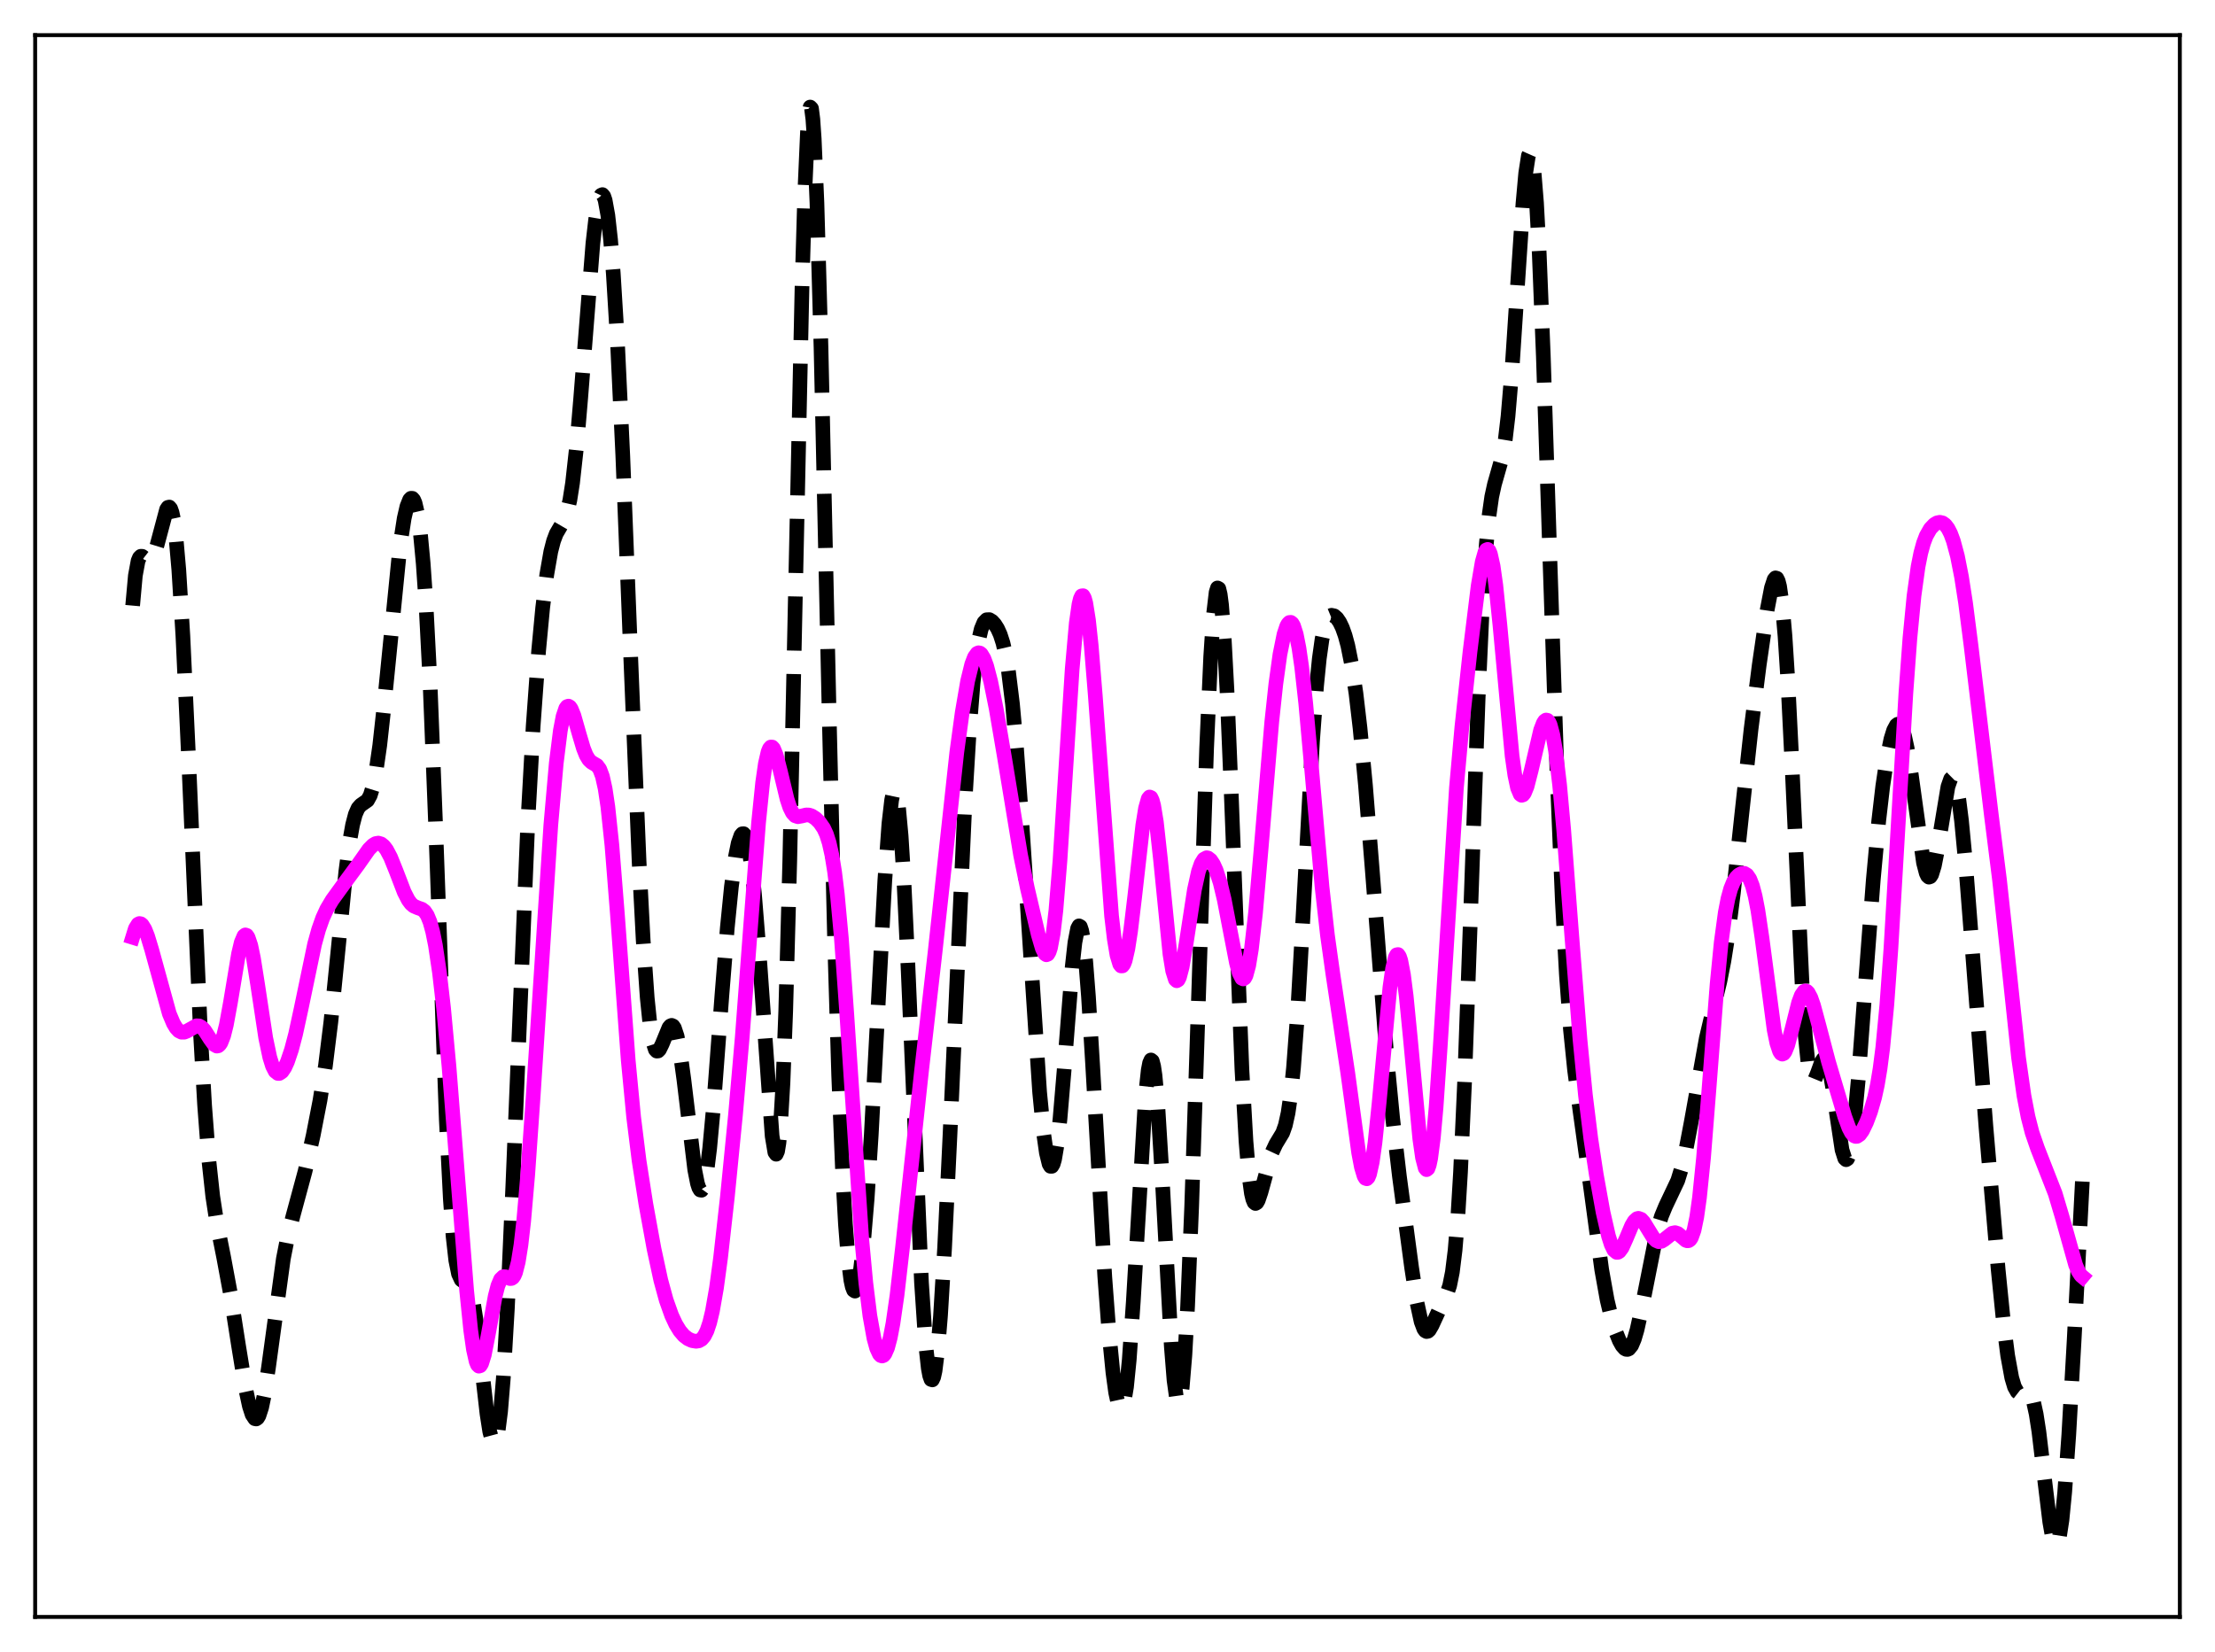 <?xml version="1.0" encoding="utf-8" standalone="no"?>
<!DOCTYPE svg PUBLIC "-//W3C//DTD SVG 1.1//EN"
  "http://www.w3.org/Graphics/SVG/1.1/DTD/svg11.dtd">
<svg xmlns:xlink="http://www.w3.org/1999/xlink" width="453.6pt" height="338.4pt" viewBox="0 0 453.6 338.4" xmlns="http://www.w3.org/2000/svg" version="1.1">
 <defs>
  <style type="text/css">*{stroke-linejoin: round; stroke-linecap: butt}</style>
 </defs>
 <g id="figure_1">
  <g id="patch_1">
   <path d="M 0 338.4 
L 453.6 338.4 
L 453.6 0 
L 0 0 
z
" style="fill: #ffffff"/>
  </g>
  <g id="axes_1">
   <g id="patch_2">
    <path d="M 7.2 331.2 
L 446.4 331.2 
L 446.4 7.2 
L 7.2 7.2 
z
" style="fill: #ffffff"/>
   </g>
   <g id="matplotlib.axis_1"/>
   <g id="matplotlib.axis_2"/>
   <g id="line2d_1">
    <path d="M 27.164 124.05 
L 27.72 117.893 
L 28.276 114.881 
L 28.554 114.217 
L 28.832 113.944 
L 29.11 113.948 
L 29.666 114.377 
L 30.222 114.82 
L 30.5 114.891 
L 30.778 114.806 
L 31.056 114.541 
L 31.612 113.438 
L 32.168 111.639 
L 34.115 104.338 
L 34.393 103.927 
L 34.671 103.86 
L 34.949 104.191 
L 35.227 104.971 
L 35.505 106.24 
L 36.061 110.366 
L 36.617 116.702 
L 37.451 130.2 
L 38.563 154.058 
L 41.066 211.829 
L 41.9 226.395 
L 42.734 237.339 
L 43.568 245.055 
L 44.402 250.486 
L 45.793 257.464 
L 47.183 264.956 
L 48.851 275.632 
L 50.241 284.163 
L 51.076 288.041 
L 51.632 289.756 
L 52.188 290.596 
L 52.466 290.652 
L 52.744 290.451 
L 53.022 289.991 
L 53.578 288.298 
L 54.134 285.643 
L 54.968 280.216 
L 58.027 257.835 
L 58.861 253.6 
L 59.973 249.17 
L 62.475 239.924 
L 64.144 232.529 
L 65.534 225.375 
L 66.646 218.312 
L 67.758 209.322 
L 69.148 195.435 
L 70.817 178.523 
L 71.651 172.066 
L 72.207 168.95 
L 72.763 166.816 
L 73.319 165.547 
L 73.875 164.909 
L 75.265 163.935 
L 75.822 162.914 
L 76.378 161.132 
L 76.934 158.446 
L 77.768 152.672 
L 78.602 145.088 
L 81.939 111.561 
L 82.773 106.164 
L 83.329 103.743 
L 83.885 102.349 
L 84.163 102.065 
L 84.441 102.073 
L 84.719 102.391 
L 84.997 103.039 
L 85.553 105.426 
L 86.109 109.465 
L 86.665 115.4 
L 87.221 123.443 
L 88.056 139.644 
L 89.168 168.016 
L 91.392 229.297 
L 92.226 245.665 
L 92.782 253.226 
L 93.338 258.177 
L 93.894 260.933 
L 94.451 262.135 
L 95.007 262.536 
L 95.563 262.876 
L 95.841 263.224 
L 96.397 264.564 
L 96.953 266.979 
L 97.509 270.507 
L 98.343 277.421 
L 99.733 289.635 
L 100.289 293.222 
L 100.846 295.31 
L 101.124 295.662 
L 101.402 295.496 
L 101.68 294.778 
L 101.958 293.484 
L 102.514 289.108 
L 103.07 282.344 
L 103.904 268.032 
L 105.016 242.924 
L 108.075 168.731 
L 109.187 148.681 
L 110.299 133.331 
L 111.133 124.494 
L 111.967 117.731 
L 112.802 112.955 
L 113.358 110.796 
L 113.914 109.32 
L 114.748 107.893 
L 115.582 106.462 
L 116.138 104.902 
L 116.694 102.471 
L 117.25 98.939 
L 118.084 91.41 
L 118.919 81.556 
L 121.421 49.813 
L 121.977 44.959 
L 122.533 41.621 
L 122.811 40.583 
L 123.089 39.992 
L 123.367 39.862 
L 123.645 40.201 
L 123.923 41.018 
L 124.479 44.096 
L 125.036 49.099 
L 125.592 55.989 
L 126.426 69.673 
L 127.538 93.314 
L 129.206 135.68 
L 130.874 176.397 
L 131.709 192.493 
L 132.543 204.393 
L 133.099 209.812 
L 133.655 213.283 
L 134.211 215.001 
L 134.489 215.296 
L 134.767 215.276 
L 135.045 214.994 
L 135.601 213.867 
L 136.991 210.485 
L 137.269 210.147 
L 137.548 210.026 
L 137.826 210.156 
L 138.104 210.559 
L 138.66 212.235 
L 139.216 215.066 
L 140.05 221.14 
L 142.274 239.62 
L 142.83 242.42 
L 143.108 243.285 
L 143.386 243.752 
L 143.665 243.801 
L 143.943 243.419 
L 144.221 242.603 
L 144.777 239.694 
L 145.333 235.211 
L 146.167 226.109 
L 147.835 203.863 
L 148.947 189.992 
L 149.782 181.603 
L 150.616 175.448 
L 151.172 172.706 
L 151.728 171.124 
L 152.006 170.789 
L 152.284 170.772 
L 152.562 171.084 
L 152.84 171.734 
L 153.396 174.091 
L 153.952 177.902 
L 154.508 183.164 
L 155.342 193.53 
L 158.123 232.701 
L 158.679 236.04 
L 158.957 236.426 
L 159.235 235.815 
L 159.513 234.111 
L 159.791 231.236 
L 160.347 221.742 
L 160.903 207.122 
L 161.737 176.233 
L 162.85 123.586 
L 164.24 58.873 
L 164.796 39.798 
L 165.352 27.156 
L 165.63 23.58 
L 165.908 21.927 
L 166.186 22.213 
L 166.464 24.407 
L 166.742 28.437 
L 167.298 41.531 
L 168.132 71.215 
L 169.801 146.427 
L 170.913 192.617 
L 171.747 220.247 
L 172.581 240.87 
L 173.137 250.788 
L 173.693 257.844 
L 174.249 262.262 
L 174.528 263.556 
L 174.806 264.28 
L 175.084 264.46 
L 175.362 264.125 
L 175.64 263.298 
L 176.196 260.26 
L 176.752 255.511 
L 177.586 245.494 
L 178.42 232.469 
L 179.81 206.276 
L 181.201 180.293 
L 182.035 168.69 
L 182.591 163.899 
L 182.869 162.571 
L 183.147 162.013 
L 183.425 162.251 
L 183.703 163.297 
L 183.981 165.15 
L 184.537 171.194 
L 185.093 180.083 
L 185.927 197.606 
L 188.708 262.687 
L 189.542 275.188 
L 190.098 280.267 
L 190.376 281.763 
L 190.654 282.555 
L 190.932 282.647 
L 191.21 282.05 
L 191.488 280.782 
L 192.044 276.336 
L 192.6 269.561 
L 193.435 255.735 
L 194.547 232.421 
L 197.605 164.35 
L 198.439 150.421 
L 199.274 139.909 
L 199.83 134.841 
L 200.386 131.215 
L 200.942 128.849 
L 201.498 127.509 
L 202.054 126.943 
L 202.61 126.92 
L 203.166 127.263 
L 203.722 127.875 
L 204.278 128.752 
L 204.834 129.978 
L 205.391 131.701 
L 205.947 134.105 
L 206.503 137.366 
L 207.337 144.146 
L 208.171 153.307 
L 209.283 168.745 
L 212.898 223.692 
L 213.732 232.237 
L 214.288 236.162 
L 214.844 238.433 
L 215.122 238.898 
L 215.4 238.898 
L 215.678 238.425 
L 215.956 237.48 
L 216.512 234.206 
L 217.068 229.242 
L 217.903 219.374 
L 219.571 198.051 
L 220.127 193.043 
L 220.683 190.159 
L 220.961 189.65 
L 221.239 189.806 
L 221.517 190.638 
L 221.795 192.141 
L 222.351 197.053 
L 222.907 204.186 
L 223.742 217.843 
L 226.244 261.531 
L 227.078 272.647 
L 227.912 281.167 
L 228.468 285.225 
L 229.024 287.779 
L 229.302 288.419 
L 229.58 288.593 
L 229.858 288.27 
L 230.137 287.425 
L 230.693 284.099 
L 231.249 278.58 
L 232.083 266.626 
L 234.585 224.367 
L 235.141 219.194 
L 235.419 217.745 
L 235.697 217.119 
L 235.975 217.338 
L 236.254 218.4 
L 236.532 220.284 
L 237.088 226.323 
L 237.922 239.841 
L 239.868 275.794 
L 240.424 282.735 
L 240.98 286.729 
L 241.258 287.466 
L 241.536 287.311 
L 241.814 286.243 
L 242.092 284.257 
L 242.649 277.587 
L 243.205 267.536 
L 244.039 247.1 
L 245.151 213.196 
L 247.097 153.315 
L 247.931 134.531 
L 248.488 126.033 
L 249.044 121.299 
L 249.322 120.431 
L 249.6 120.579 
L 249.878 121.739 
L 250.156 123.889 
L 250.712 130.99 
L 251.268 141.389 
L 252.102 161.526 
L 254.326 218.993 
L 255.161 233.789 
L 255.717 240.398 
L 256.273 244.466 
L 256.551 245.635 
L 256.829 246.297 
L 257.107 246.514 
L 257.385 246.349 
L 257.663 245.87 
L 258.219 244.234 
L 260.443 236.139 
L 261.278 234.354 
L 262.668 232.053 
L 263.224 230.484 
L 263.78 227.963 
L 264.336 224.128 
L 264.892 218.716 
L 265.726 207.483 
L 266.838 187.787 
L 268.785 151.804 
L 269.619 140.444 
L 270.175 134.903 
L 270.731 130.933 
L 271.287 128.333 
L 271.843 126.829 
L 272.399 126.142 
L 272.677 126.028 
L 273.234 126.147 
L 273.79 126.634 
L 274.346 127.446 
L 274.902 128.605 
L 275.458 130.173 
L 276.014 132.23 
L 276.848 136.393 
L 277.682 142.009 
L 278.516 149.138 
L 279.629 160.848 
L 281.019 178.174 
L 284.077 217.428 
L 285.189 228.999 
L 286.58 240.948 
L 289.082 259.672 
L 290.194 266.881 
L 291.028 270.72 
L 291.585 272.2 
L 291.863 272.587 
L 292.141 272.745 
L 292.419 272.689 
L 292.697 272.441 
L 293.253 271.493 
L 295.755 266.057 
L 296.311 264.976 
L 296.867 263.341 
L 297.423 260.576 
L 297.98 256.086 
L 298.536 249.367 
L 299.092 240.129 
L 299.926 221.609 
L 301.038 190.523 
L 302.706 143.016 
L 303.54 124.559 
L 304.375 111.473 
L 304.931 105.647 
L 305.487 101.736 
L 306.043 99.194 
L 307.711 93.334 
L 308.267 89.978 
L 308.823 85.237 
L 309.657 75.355 
L 310.77 58.388 
L 311.882 41.661 
L 312.438 35.487 
L 312.994 31.882 
L 313.272 31.253 
L 313.55 31.49 
L 313.828 32.633 
L 314.106 34.702 
L 314.662 41.61 
L 315.218 51.995 
L 316.052 72.955 
L 317.443 115.838 
L 318.833 157.775 
L 319.945 184.632 
L 320.779 199.768 
L 321.613 210.966 
L 322.448 219.173 
L 323.56 227.54 
L 325.784 243.585 
L 328.008 260.083 
L 329.121 266.29 
L 329.955 269.809 
L 330.789 272.542 
L 331.623 274.619 
L 332.179 275.621 
L 332.735 276.247 
L 333.013 276.392 
L 333.291 276.409 
L 333.569 276.288 
L 334.125 275.603 
L 334.681 274.303 
L 335.238 272.407 
L 336.072 268.634 
L 339.408 251.827 
L 340.242 249.12 
L 341.077 247.097 
L 343.579 241.809 
L 344.413 239.101 
L 345.247 235.569 
L 346.359 229.721 
L 349.418 212.692 
L 350.808 206.795 
L 352.198 201.06 
L 353.032 196.833 
L 353.867 191.573 
L 354.979 182.812 
L 356.647 167.205 
L 358.593 149.36 
L 360.262 136.224 
L 361.93 124.737 
L 362.764 120.402 
L 363.32 118.703 
L 363.598 118.37 
L 363.876 118.455 
L 364.154 119.012 
L 364.432 120.09 
L 364.988 123.968 
L 365.544 130.285 
L 366.101 139.005 
L 366.935 155.819 
L 369.159 204.183 
L 369.715 212.368 
L 370.271 217.881 
L 370.827 220.759 
L 371.105 221.324 
L 371.383 221.405 
L 371.661 221.098 
L 372.218 219.738 
L 373.052 217.438 
L 373.33 216.983 
L 373.608 216.803 
L 373.886 216.944 
L 374.164 217.431 
L 374.72 219.437 
L 375.276 222.625 
L 377.222 235.535 
L 377.778 237.28 
L 378.057 237.545 
L 378.335 237.369 
L 378.613 236.74 
L 379.169 234.142 
L 379.725 229.884 
L 380.559 220.979 
L 381.949 202.392 
L 383.617 180.241 
L 384.73 168.186 
L 385.564 161.004 
L 386.398 155.415 
L 387.232 151.385 
L 387.788 149.588 
L 388.344 148.555 
L 388.622 148.347 
L 388.9 148.357 
L 389.178 148.593 
L 389.456 149.062 
L 390.012 150.712 
L 390.569 153.292 
L 391.403 158.66 
L 393.905 176.719 
L 394.461 178.842 
L 394.739 179.425 
L 395.017 179.67 
L 395.295 179.572 
L 395.573 179.138 
L 396.129 177.335 
L 396.686 174.502 
L 398.91 161.132 
L 399.466 159.548 
L 399.744 159.273 
L 400.022 159.376 
L 400.3 159.872 
L 400.578 160.764 
L 401.134 163.717 
L 401.69 168.107 
L 402.524 176.862 
L 403.915 194.73 
L 406.695 230.839 
L 409.198 260.076 
L 410.31 271.123 
L 411.144 277.664 
L 411.978 282.224 
L 412.534 284.085 
L 413.09 285.074 
L 413.368 285.291 
L 413.924 285.321 
L 415.037 284.906 
L 415.315 284.967 
L 415.593 285.182 
L 415.871 285.591 
L 416.427 287.105 
L 416.983 289.663 
L 417.539 293.253 
L 418.651 302.586 
L 419.763 311.766 
L 420.319 314.915 
L 420.597 315.904 
L 420.875 316.436 
L 421.154 316.473 
L 421.432 315.989 
L 421.71 314.97 
L 422.266 311.328 
L 422.822 305.658 
L 423.656 293.939 
L 424.768 274.267 
L 426.436 242.018 
L 426.436 242.018 
" clip-path="url(#p2e4ae5ba03)" style="fill: none; stroke-dasharray: 11.1,4.8; stroke-dashoffset: 0; stroke: #000000; stroke-width: 3"/>
   </g>
   <g id="line2d_2">
    <path d="M 27.164 191.993 
L 27.72 190.192 
L 28.276 189.302 
L 28.554 189.168 
L 28.832 189.22 
L 29.11 189.444 
L 29.666 190.345 
L 30.222 191.741 
L 31.056 194.487 
L 34.671 207.629 
L 35.505 209.612 
L 36.061 210.544 
L 36.617 211.147 
L 37.173 211.43 
L 37.729 211.428 
L 38.285 211.207 
L 40.232 210.116 
L 40.788 210.147 
L 41.344 210.463 
L 41.9 211.064 
L 43.012 212.802 
L 43.846 213.959 
L 44.402 214.276 
L 44.68 214.223 
L 44.959 213.997 
L 45.237 213.586 
L 45.793 212.164 
L 46.349 209.949 
L 47.183 205.405 
L 48.851 195.368 
L 49.407 193.034 
L 49.963 191.721 
L 50.241 191.503 
L 50.519 191.594 
L 50.797 191.989 
L 51.354 193.649 
L 51.91 196.312 
L 52.744 201.575 
L 54.412 212.595 
L 55.246 216.571 
L 55.802 218.353 
L 56.358 219.437 
L 56.914 219.878 
L 57.193 219.881 
L 57.749 219.508 
L 58.305 218.686 
L 58.861 217.476 
L 59.695 215.008 
L 60.529 211.838 
L 61.641 206.732 
L 64.422 193.397 
L 65.256 190.384 
L 66.09 188.024 
L 66.924 186.211 
L 68.036 184.342 
L 69.983 181.656 
L 73.319 177.128 
L 75.543 173.963 
L 76.378 173.121 
L 76.934 172.79 
L 77.49 172.695 
L 78.046 172.863 
L 78.602 173.312 
L 79.158 174.04 
L 79.992 175.615 
L 81.104 178.38 
L 82.773 182.725 
L 83.607 184.354 
L 84.163 185.104 
L 84.719 185.586 
L 85.553 185.946 
L 86.387 186.236 
L 86.943 186.663 
L 87.499 187.478 
L 88.056 188.837 
L 88.612 190.864 
L 89.168 193.634 
L 90.002 199.236 
L 90.836 206.505 
L 91.948 218.431 
L 93.616 239.611 
L 95.563 264.338 
L 96.397 272.492 
L 96.953 276.414 
L 97.509 278.889 
L 97.787 279.552 
L 98.065 279.834 
L 98.343 279.747 
L 98.621 279.31 
L 99.177 277.524 
L 100.011 273.248 
L 101.402 265.534 
L 101.958 263.372 
L 102.514 262.044 
L 103.07 261.508 
L 103.626 261.549 
L 104.46 261.896 
L 104.738 261.874 
L 105.016 261.693 
L 105.294 261.304 
L 105.572 260.664 
L 106.128 258.497 
L 106.685 255.01 
L 107.241 250.163 
L 108.075 240.566 
L 109.187 224.559 
L 112.802 168.976 
L 113.914 156.334 
L 114.748 149.658 
L 115.304 146.748 
L 115.86 145.098 
L 116.138 144.727 
L 116.416 144.637 
L 116.694 144.806 
L 116.972 145.206 
L 117.528 146.567 
L 118.64 150.475 
L 119.475 153.281 
L 120.031 154.684 
L 120.587 155.617 
L 121.143 156.142 
L 122.255 156.795 
L 122.811 157.543 
L 123.367 159.025 
L 123.923 161.529 
L 124.479 165.241 
L 125.314 173.138 
L 126.426 187.147 
L 128.65 217.169 
L 129.762 228.82 
L 130.874 237.758 
L 132.265 246.634 
L 133.933 255.802 
L 135.323 262.241 
L 136.435 266.319 
L 137.548 269.447 
L 138.382 271.239 
L 139.216 272.604 
L 140.05 273.58 
L 140.884 274.223 
L 141.718 274.604 
L 142.552 274.741 
L 143.108 274.652 
L 143.665 274.335 
L 144.221 273.685 
L 144.777 272.582 
L 145.333 270.913 
L 145.889 268.593 
L 146.723 263.835 
L 147.557 257.678 
L 148.947 245.258 
L 150.616 228.374 
L 152.006 212.397 
L 153.674 190.242 
L 155.342 168.525 
L 156.177 160.308 
L 156.733 156.437 
L 157.289 154.01 
L 157.567 153.339 
L 157.845 153.017 
L 158.123 153.021 
L 158.401 153.321 
L 158.957 154.672 
L 159.791 157.923 
L 161.181 163.713 
L 161.737 165.382 
L 162.294 166.503 
L 162.85 167.102 
L 163.406 167.287 
L 164.24 167.134 
L 165.074 166.928 
L 165.63 166.935 
L 166.186 167.106 
L 167.02 167.643 
L 167.854 168.469 
L 168.689 169.685 
L 169.245 170.896 
L 169.801 172.64 
L 170.357 175.133 
L 170.913 178.583 
L 171.469 183.142 
L 172.303 192.177 
L 173.415 207.783 
L 176.474 253.793 
L 177.308 262.773 
L 178.142 269.518 
L 178.976 274.156 
L 179.532 276.17 
L 180.088 277.366 
L 180.366 277.663 
L 180.645 277.756 
L 180.923 277.647 
L 181.201 277.332 
L 181.757 276.075 
L 182.313 273.979 
L 182.869 271.061 
L 183.703 265.277 
L 184.815 255.577 
L 188.708 219.434 
L 191.488 195.044 
L 195.937 154.112 
L 197.049 145.935 
L 198.161 139.472 
L 198.995 136.072 
L 199.552 134.609 
L 200.108 133.835 
L 200.386 133.711 
L 200.664 133.76 
L 200.942 133.98 
L 201.498 134.905 
L 202.054 136.423 
L 202.888 139.622 
L 204 145.137 
L 205.669 154.929 
L 209.005 175.164 
L 210.395 181.952 
L 212.62 191.453 
L 213.454 194.283 
L 214.01 195.387 
L 214.288 195.574 
L 214.566 195.458 
L 214.844 194.996 
L 215.122 194.151 
L 215.678 191.198 
L 216.234 186.477 
L 217.068 176.281 
L 218.181 158.756 
L 219.571 137.02 
L 220.405 127.628 
L 220.961 123.767 
L 221.239 122.638 
L 221.517 122.055 
L 221.795 122.019 
L 222.073 122.517 
L 222.351 123.535 
L 222.907 127.018 
L 223.463 132.207 
L 224.298 142.444 
L 227.634 187.609 
L 228.19 192.328 
L 228.746 195.648 
L 229.302 197.492 
L 229.58 197.853 
L 229.858 197.846 
L 230.137 197.476 
L 230.415 196.755 
L 230.971 194.328 
L 231.527 190.742 
L 232.361 183.775 
L 234.029 169.006 
L 234.585 165.561 
L 235.141 163.588 
L 235.419 163.249 
L 235.697 163.37 
L 235.975 163.957 
L 236.254 165.004 
L 236.81 168.38 
L 237.644 175.961 
L 239.59 195.446 
L 240.146 198.864 
L 240.702 200.642 
L 240.98 200.891 
L 241.258 200.726 
L 241.536 200.175 
L 242.092 198.064 
L 242.927 193.129 
L 244.595 182.259 
L 245.429 178.49 
L 245.985 176.892 
L 246.541 175.99 
L 247.097 175.695 
L 247.375 175.742 
L 247.931 176.176 
L 248.488 177.016 
L 249.044 178.24 
L 249.878 180.815 
L 250.712 184.302 
L 251.824 190.087 
L 253.214 197.274 
L 253.77 199.295 
L 254.326 200.394 
L 254.605 200.523 
L 254.883 200.339 
L 255.161 199.826 
L 255.717 197.778 
L 256.273 194.381 
L 257.107 187.03 
L 258.219 174.293 
L 260.443 147.845 
L 261.278 140.063 
L 262.112 134.058 
L 262.946 129.932 
L 263.502 128.263 
L 263.78 127.766 
L 264.058 127.501 
L 264.336 127.477 
L 264.614 127.7 
L 264.892 128.177 
L 265.448 129.914 
L 266.004 132.713 
L 266.56 136.552 
L 267.395 144.061 
L 268.507 156.399 
L 270.731 181.64 
L 271.843 191.565 
L 272.955 199.512 
L 276.014 219.838 
L 278.238 236.149 
L 278.794 239.059 
L 279.351 240.912 
L 279.629 241.36 
L 279.907 241.453 
L 280.185 241.172 
L 280.463 240.508 
L 281.019 238.026 
L 281.575 234.097 
L 282.409 226.039 
L 284.633 202.244 
L 285.189 198.37 
L 285.746 196.073 
L 286.024 195.575 
L 286.302 195.524 
L 286.58 195.92 
L 286.858 196.755 
L 287.414 199.662 
L 287.97 204.017 
L 288.804 212.506 
L 290.75 233.245 
L 291.306 237.123 
L 291.863 239.263 
L 292.141 239.583 
L 292.419 239.368 
L 292.697 238.604 
L 292.975 237.289 
L 293.531 233.048 
L 294.087 226.842 
L 294.921 214.651 
L 298.258 161.35 
L 299.37 148.905 
L 301.038 133.488 
L 302.706 119.976 
L 303.54 115.077 
L 304.097 113.128 
L 304.375 112.648 
L 304.653 112.532 
L 304.931 112.797 
L 305.209 113.453 
L 305.765 115.933 
L 306.321 119.87 
L 307.155 127.952 
L 309.657 154.845 
L 310.214 158.755 
L 310.77 161.383 
L 311.326 162.708 
L 311.604 162.905 
L 311.882 162.817 
L 312.16 162.469 
L 312.716 161.108 
L 313.55 157.882 
L 315.496 149.552 
L 316.052 148.109 
L 316.331 147.683 
L 316.609 147.487 
L 316.887 147.539 
L 317.165 147.858 
L 317.443 148.455 
L 317.999 150.528 
L 318.555 153.787 
L 319.389 160.801 
L 320.223 169.974 
L 321.891 191.85 
L 323.56 212.936 
L 324.672 224.296 
L 325.784 233.292 
L 326.896 240.599 
L 328.286 248.308 
L 329.399 253.185 
L 329.955 254.927 
L 330.511 256.06 
L 331.067 256.526 
L 331.345 256.509 
L 331.623 256.334 
L 332.179 255.575 
L 333.013 253.73 
L 334.125 251.081 
L 334.681 250.134 
L 335.238 249.625 
L 335.516 249.551 
L 336.072 249.752 
L 336.628 250.355 
L 337.462 251.716 
L 338.574 253.517 
L 339.13 254.09 
L 339.686 254.339 
L 340.242 254.264 
L 340.798 253.927 
L 342.467 252.6 
L 343.023 252.487 
L 343.579 252.66 
L 344.413 253.346 
L 345.247 254.059 
L 345.525 254.159 
L 345.803 254.129 
L 346.081 253.932 
L 346.359 253.531 
L 346.915 251.987 
L 347.472 249.285 
L 348.028 245.322 
L 348.862 237.109 
L 349.974 223.1 
L 351.642 201.524 
L 352.476 193.047 
L 353.311 186.898 
L 353.867 184.045 
L 354.423 182.03 
L 354.979 180.664 
L 355.535 179.769 
L 356.091 179.208 
L 356.647 178.911 
L 357.203 178.889 
L 357.759 179.22 
L 358.315 180.025 
L 358.871 181.436 
L 359.428 183.558 
L 359.984 186.433 
L 360.818 192.026 
L 363.32 210.95 
L 363.876 213.675 
L 364.432 215.353 
L 364.71 215.776 
L 364.988 215.921 
L 365.266 215.802 
L 365.544 215.436 
L 366.101 214.064 
L 366.935 210.918 
L 368.325 205.373 
L 368.881 203.879 
L 369.437 203.083 
L 369.715 202.971 
L 369.993 203.05 
L 370.271 203.314 
L 370.827 204.348 
L 371.383 205.937 
L 372.496 210.074 
L 374.442 217.478 
L 377.778 228.721 
L 378.613 231.004 
L 379.169 232.07 
L 379.725 232.668 
L 380.003 232.779 
L 380.281 232.765 
L 380.837 232.391 
L 381.393 231.62 
L 382.227 229.909 
L 383.061 227.684 
L 383.895 224.794 
L 384.452 222.237 
L 385.008 218.911 
L 385.564 214.584 
L 386.398 205.843 
L 387.232 194.307 
L 388.622 170.596 
L 390.291 142.072 
L 391.125 130.699 
L 391.959 122.067 
L 392.793 116.061 
L 393.349 113.276 
L 393.905 111.243 
L 394.461 109.776 
L 395.295 108.307 
L 396.129 107.427 
L 396.686 107.099 
L 397.242 106.983 
L 397.798 107.106 
L 398.354 107.505 
L 398.91 108.226 
L 399.466 109.313 
L 400.022 110.81 
L 400.856 113.918 
L 401.69 118.152 
L 402.524 123.527 
L 403.637 132.216 
L 407.807 167.016 
L 409.476 180.262 
L 410.866 193.068 
L 413.368 216.617 
L 414.48 224.433 
L 415.315 228.771 
L 416.149 232.017 
L 417.261 235.242 
L 420.875 244.481 
L 422.266 249.15 
L 425.046 259.069 
L 425.602 260.4 
L 426.158 261.261 
L 426.436 261.494 
L 426.436 261.494 
" clip-path="url(#p2e4ae5ba03)" style="fill: none; stroke: #ff00ff; stroke-width: 3; stroke-linecap: square"/>
   </g>
   <g id="patch_3">
    <path d="M 7.2 331.2 
L 7.2 7.2 
" style="fill: none; stroke: #000000; stroke-width: 0.8; stroke-linejoin: miter; stroke-linecap: square"/>
   </g>
   <g id="patch_4">
    <path d="M 446.4 331.2 
L 446.4 7.2 
" style="fill: none; stroke: #000000; stroke-width: 0.8; stroke-linejoin: miter; stroke-linecap: square"/>
   </g>
   <g id="patch_5">
    <path d="M 7.2 331.2 
L 446.4 331.2 
" style="fill: none; stroke: #000000; stroke-width: 0.8; stroke-linejoin: miter; stroke-linecap: square"/>
   </g>
   <g id="patch_6">
    <path d="M 7.2 7.2 
L 446.4 7.2 
" style="fill: none; stroke: #000000; stroke-width: 0.8; stroke-linejoin: miter; stroke-linecap: square"/>
   </g>
  </g>
 </g>
 <defs>
  <clipPath id="p2e4ae5ba03">
   <rect x="7.2" y="7.2" width="439.2" height="324"/>
  </clipPath>
 </defs>
</svg>

